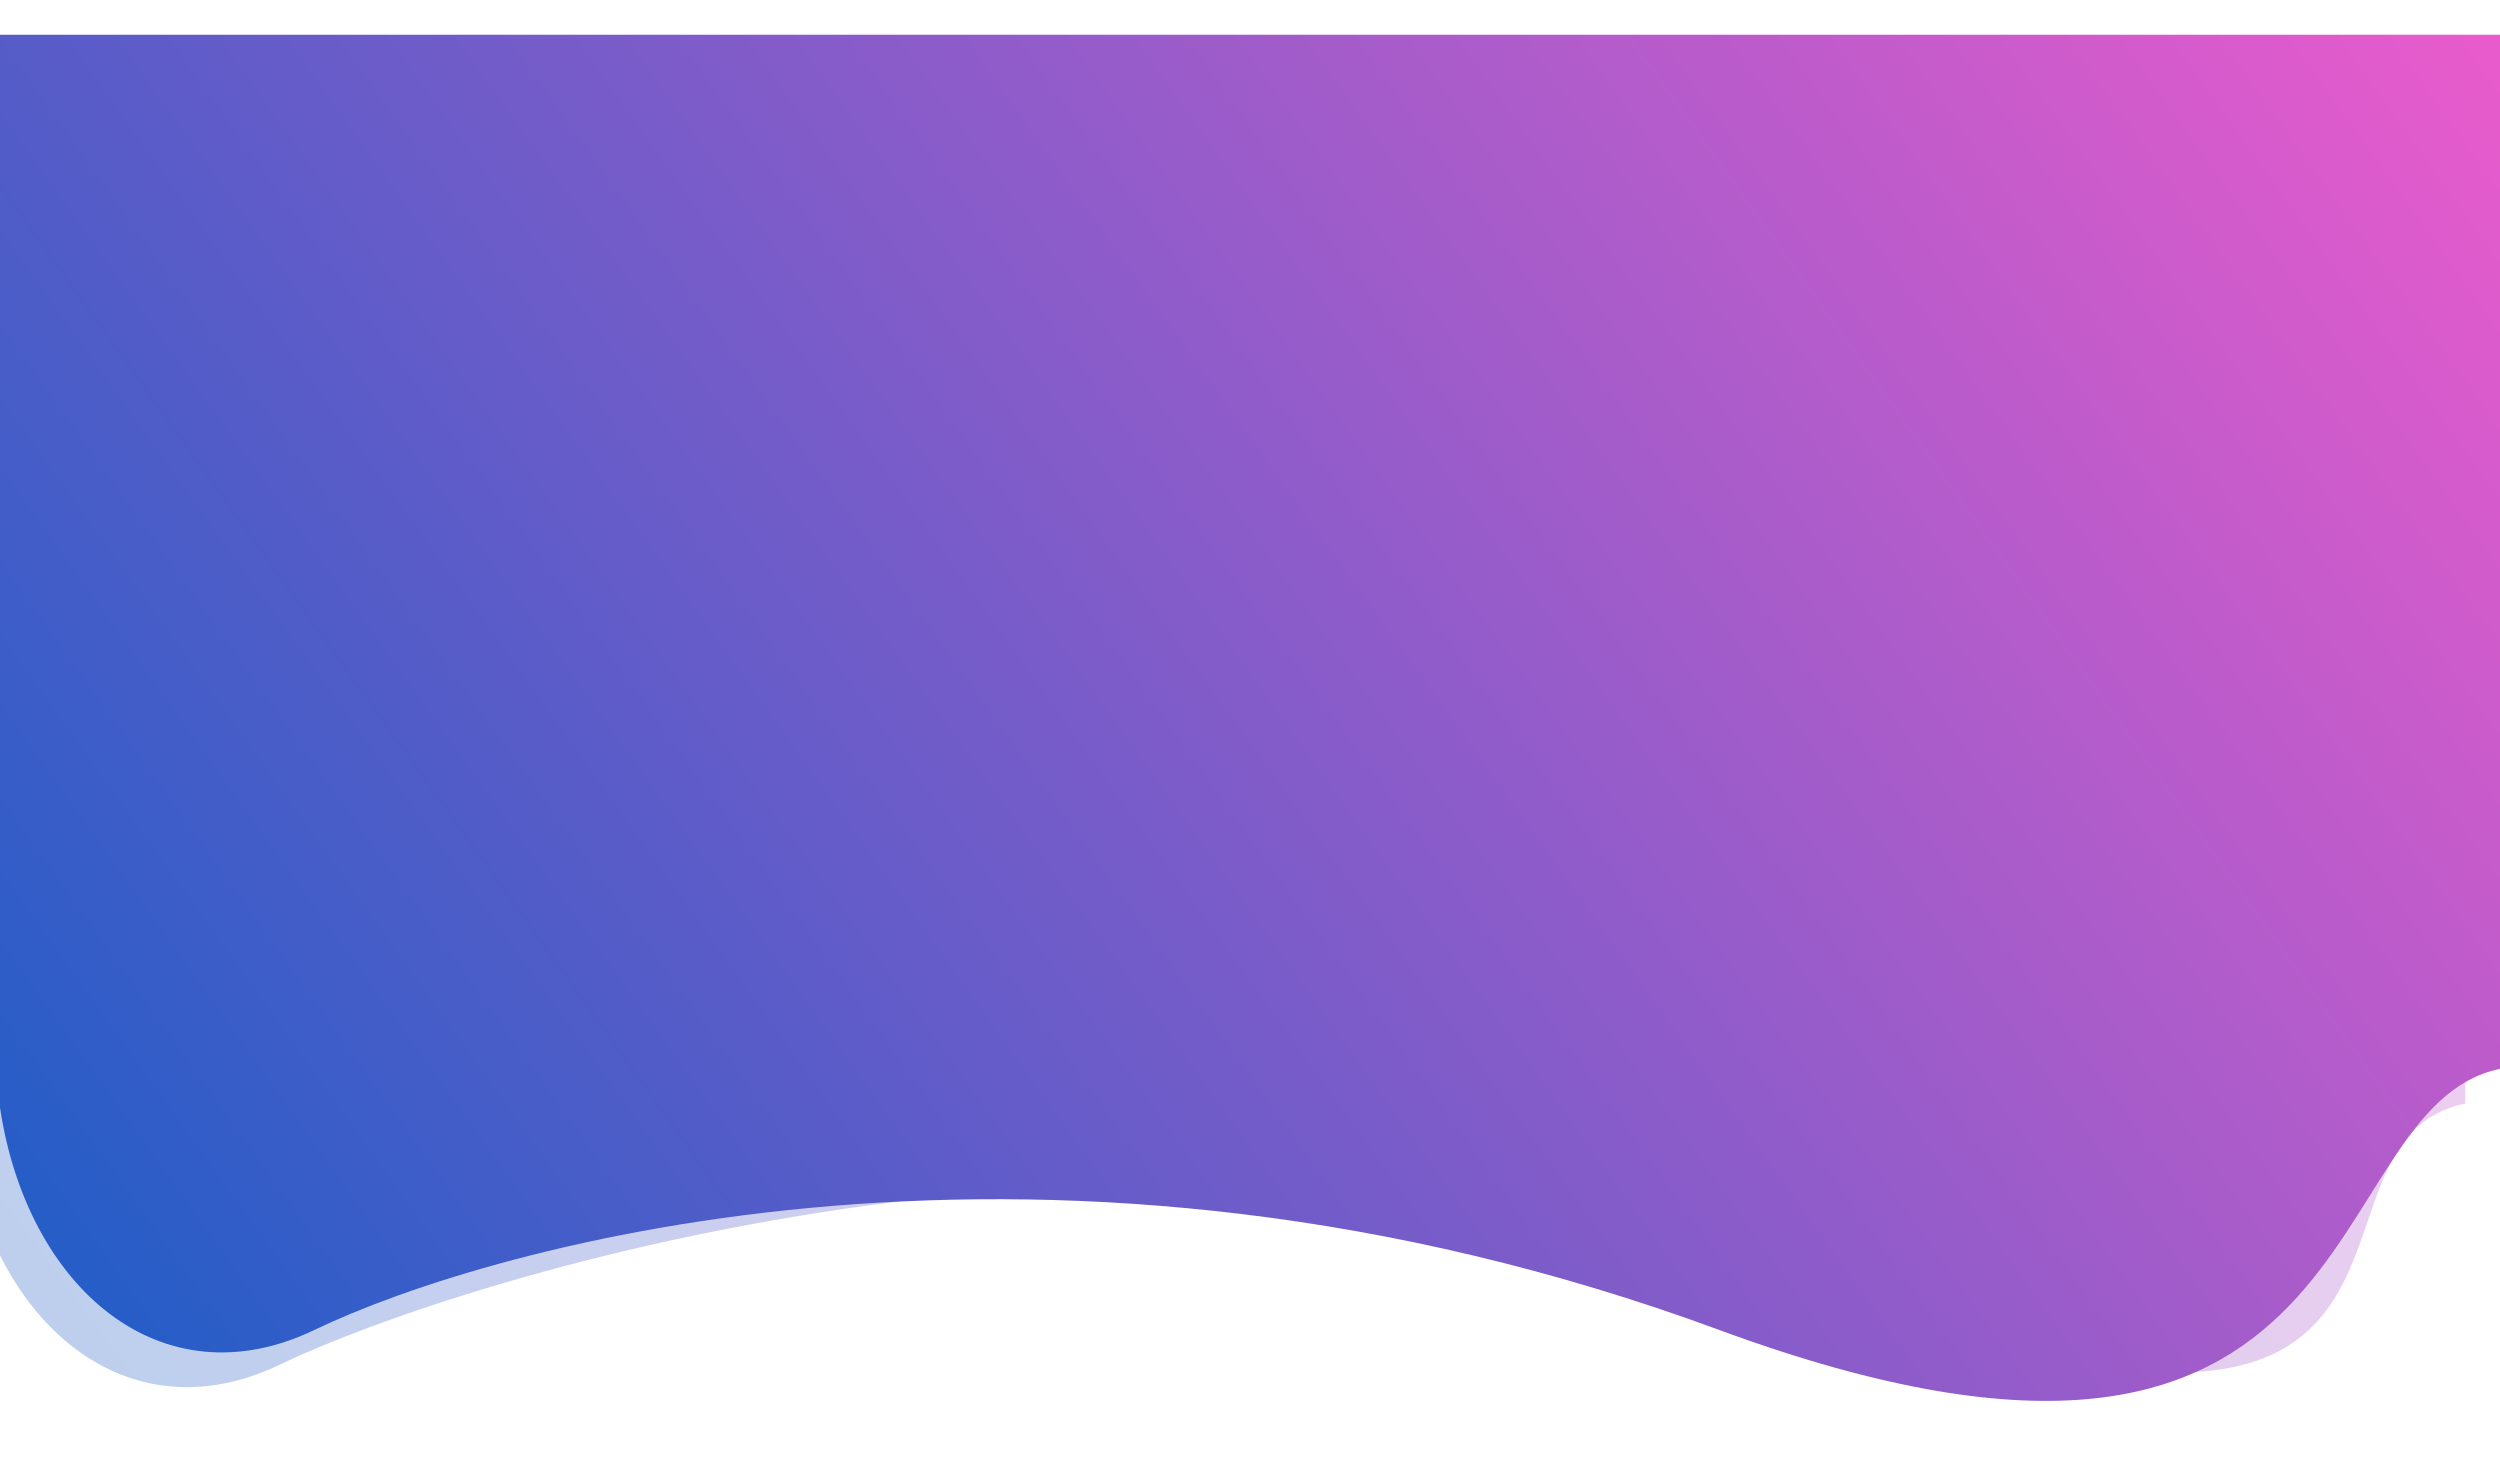 <svg width="1440" height="839" viewBox="0 0 1440 839" fill="none" xmlns="http://www.w3.org/2000/svg">
<g opacity="0.3" filter="url(#filter0_f)">
<path d="M1420 40H-20V657.917C-4.5 761.563 72.661 828.633 161.315 785.954C262.3 737.339 673.704 602.867 1057.87 744.512C1442.04 886.157 1311.14 658.33 1420 635.65V40Z" fill="url(#paint0_linear)"/>
</g>
<path d="M1440 20H0V637.917C15.5 741.563 92.661 808.633 181.315 765.954C282.3 717.339 605.833 624.309 990 765.954C1374.17 907.599 1331.14 638.329 1440 615.65V20Z" fill="url(#paint1_linear)"/>
<defs>
<filter id="filter0_f" x="-60" y="0" width="1520" height="839" filterUnits="userSpaceOnUse" color-interpolation-filters="sRGB">
<feFlood flood-opacity="0" result="BackgroundImageFix"/>
<feBlend mode="normal" in="SourceGraphic" in2="BackgroundImageFix" result="shape"/>
<feGaussianBlur stdDeviation="20" result="effect1_foregroundBlur"/>
</filter>
<linearGradient id="paint0_linear" x1="-20.5" y1="799.422" x2="1271.3" y2="-159.271" gradientUnits="userSpaceOnUse">
<stop stop-color="#1C5DC7"/>
<stop offset="1" stop-color="#E95BCC"/>
</linearGradient>
<linearGradient id="paint1_linear" x1="-0.5" y1="807.363" x2="1324.1" y2="-140.785" gradientUnits="userSpaceOnUse">
<stop stop-color="#1C5DC7"/>
<stop offset="1" stop-color="#E95BCC"/>
</linearGradient>
</defs>
</svg>
